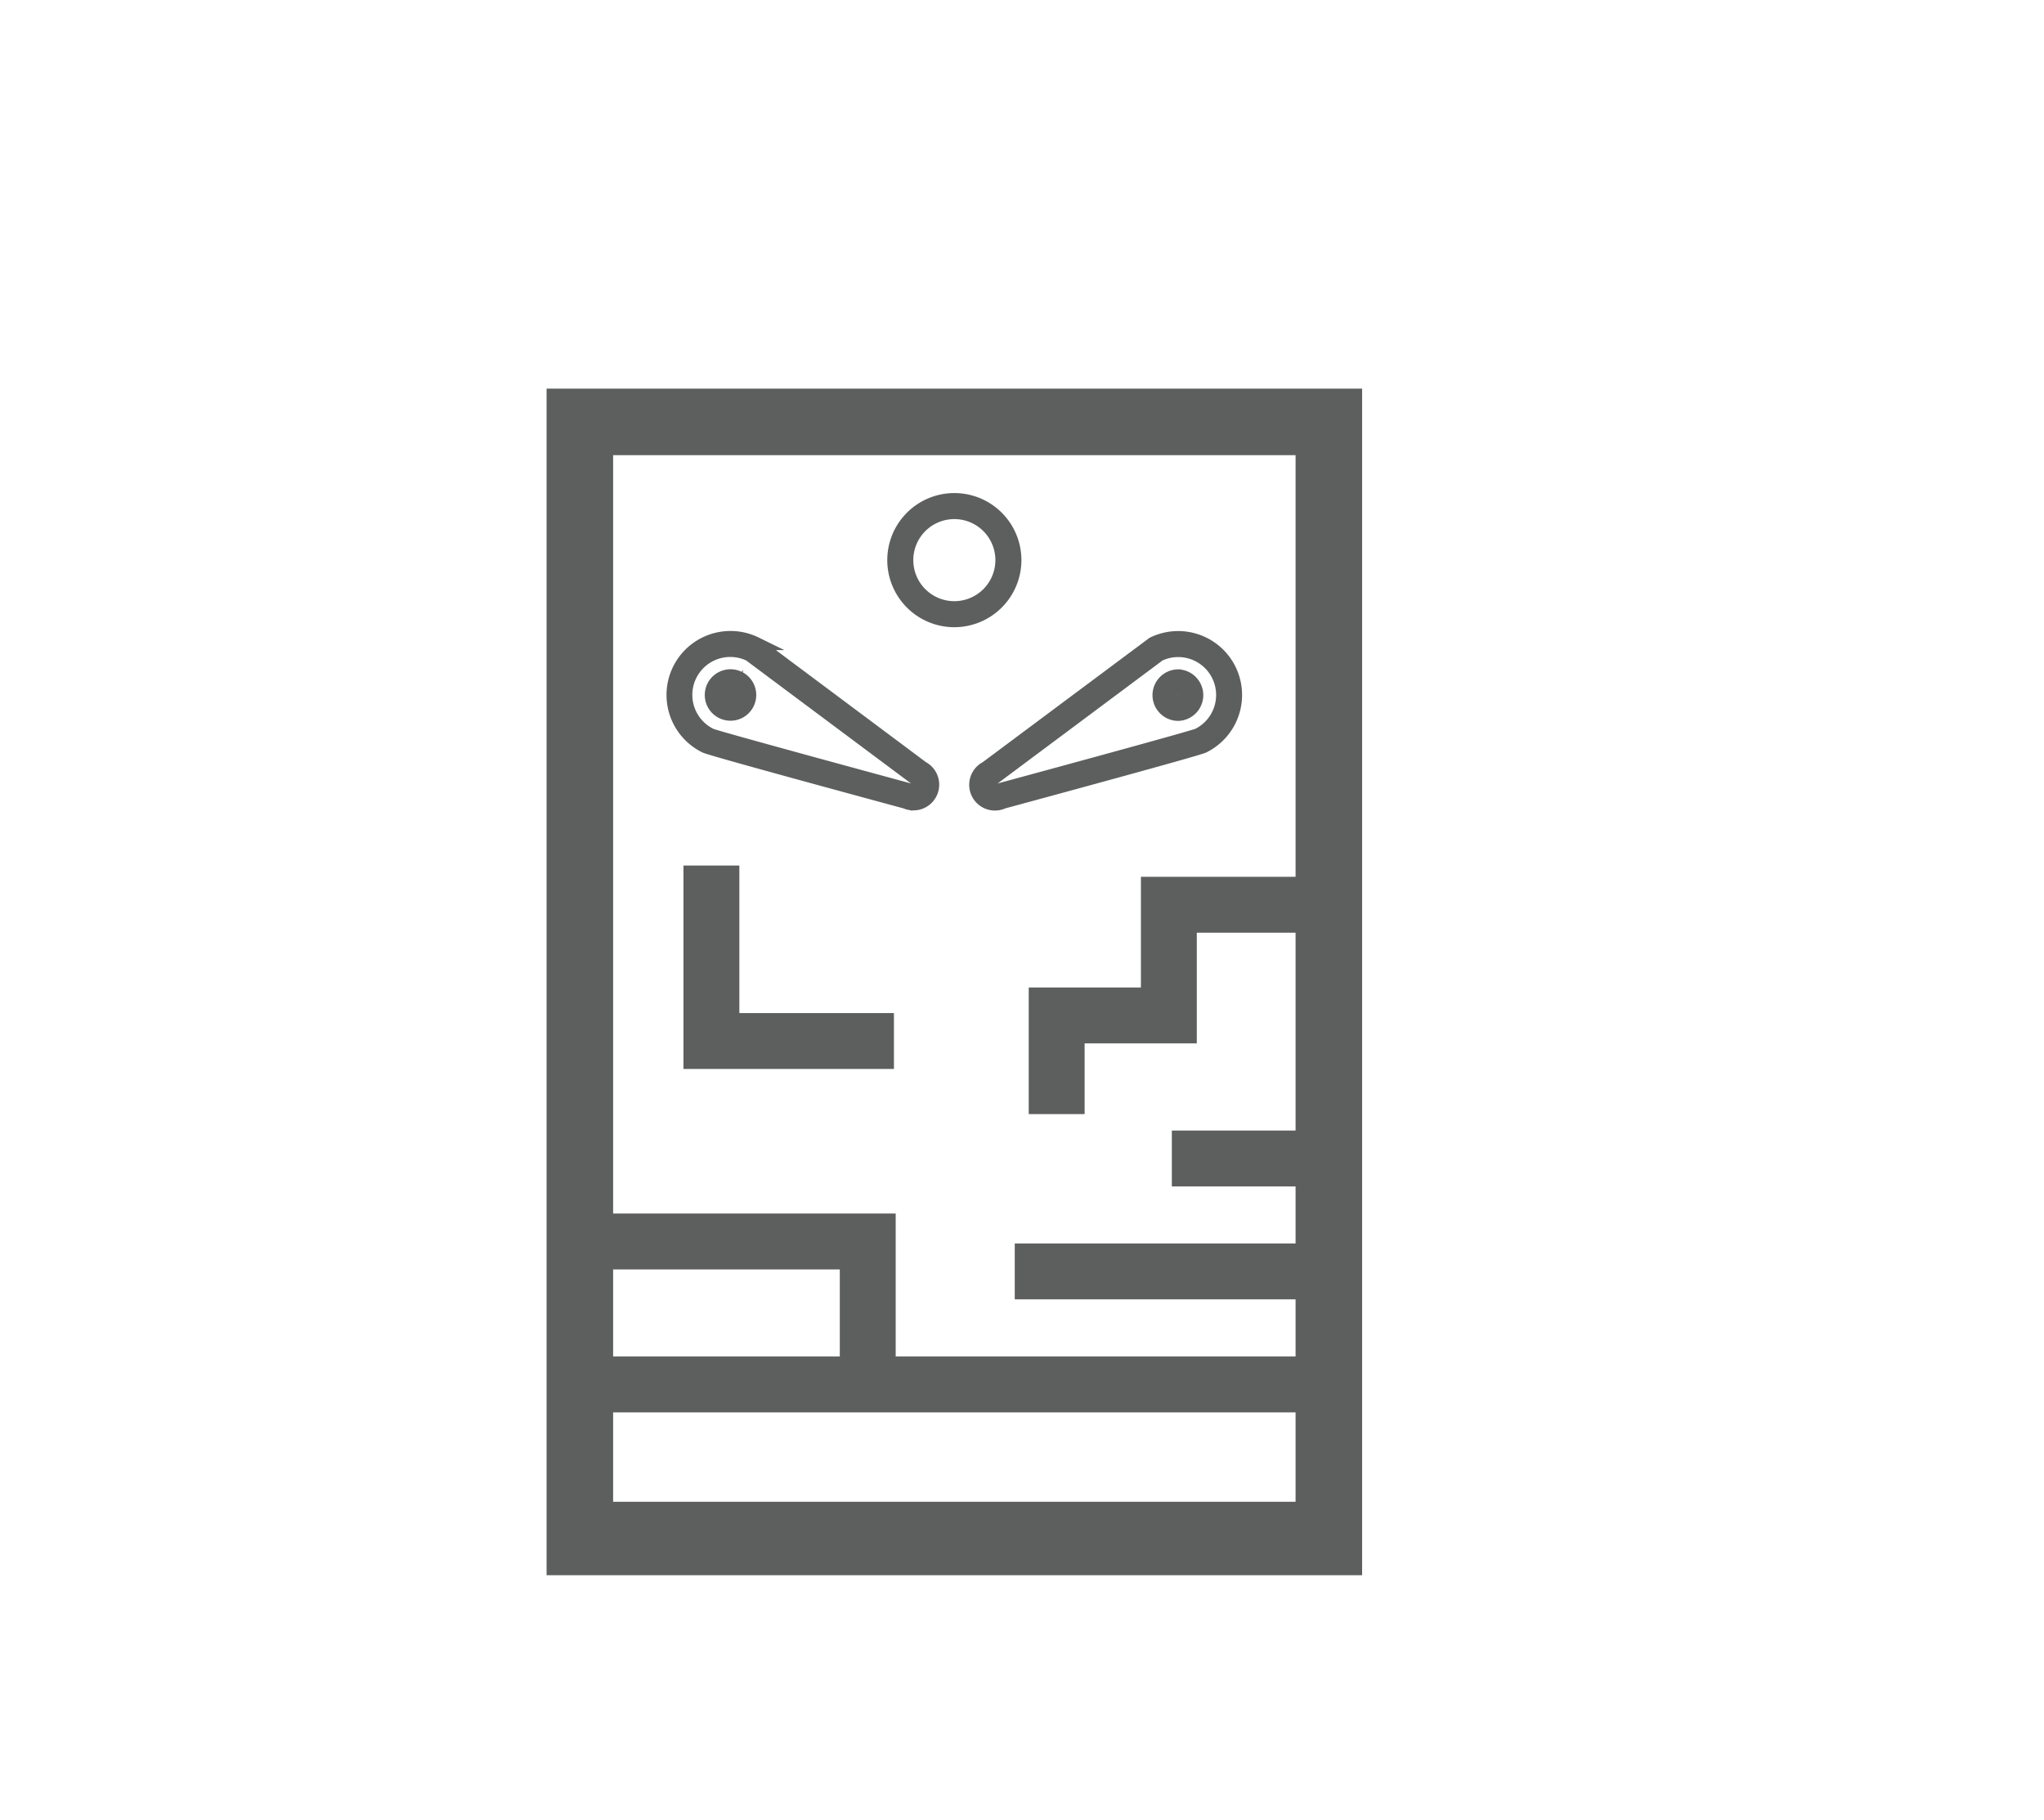 <svg id="Layer_1" data-name="Layer 1" xmlns="http://www.w3.org/2000/svg" viewBox="0 0 768 683.88"><title>pinball</title><path d="M277.63,254.69a7.17,7.17,0,1,0,3.63,4.12A7.09,7.09,0,0,0,277.63,254.69Zm-1,7.49a2.42,2.42,0,0,1-3.2,1.1,2.39,2.39,0,0,1,1.05-4.55,2.4,2.4,0,0,1,2.26,1.62A2.38,2.38,0,0,1,276.62,262.18Z" style="fill:#5d5e5e;stroke:#5d5e5e;stroke-miterlimit:10;stroke-width:5px"/><path d="M346.57,288.48,284.32,242l-.38-.23A21.52,21.52,0,0,0,265,280.46c2.2,1.08,57.89,16.19,75.27,20.9a7.06,7.06,0,0,0,2.93.63h0a7.17,7.17,0,0,0,3.37-13.51Zm-1.22,7.39a2.43,2.43,0,0,1-3.2,1.09l-.43-.16C313,289,269.49,277.13,267.11,276.17A16.74,16.74,0,0,1,281.65,246l62.23,46.43.38.23a2.39,2.39,0,0,1,1.1,3.2Z" style="fill:#5d5e5e;stroke:#5d5e5e;stroke-miterlimit:10;stroke-width:5px"/><path d="M462,251.66a21.51,21.51,0,0,0-28.8-9.85l-62.62,46.68a7.17,7.17,0,0,0,6.3,12.88c17.38-4.71,73.07-19.82,75.27-20.9A21.55,21.55,0,0,0,462,251.66Zm-11.88,24.47c-2.45,1-46,12.9-74.69,20.67L375,297a2.39,2.39,0,1,1-2.1-4.3L435.52,246a16.73,16.73,0,0,1,22.21,7.76A16.75,16.75,0,0,1,450.14,276.13Z" style="fill:#5d5e5e;stroke:#5d5e5e;stroke-miterlimit:10;stroke-width:5px"/><path d="M442.69,254a7.1,7.1,0,0,0-3.15.74,7.18,7.18,0,0,0,3.16,13.62,7.18,7.18,0,0,0,0-14.35Zm2.27,7.95a2.38,2.38,0,0,1-1.21,1.38,2.43,2.43,0,0,1-3.2-1.1,2.4,2.4,0,0,1,1.1-3.2,2.4,2.4,0,0,1,3.32,2.92Z" style="fill:#5d5e5e;stroke:#5d5e5e;stroke-miterlimit:10;stroke-width:5px"/><path d="M381.28,210.46a22.7,22.7,0,1,0-22.7,22.7A22.73,22.73,0,0,0,381.28,210.46Zm-22.7,17.92a17.92,17.92,0,1,1,17.92-17.92A17.94,17.94,0,0,1,358.58,228.38Z" style="fill:#5d5e5e;stroke:#5d5e5e;stroke-miterlimit:10;stroke-width:5px"/><rect x="217.87" y="158.52" width="281.42" height="420.83" style="fill:none;stroke:#5d5e5e;stroke-miterlimit:10;stroke-width:25px"/><rect x="217.87" y="520.17" width="281.42" height="54.59" style="fill:none;stroke:#5d5e5e;stroke-miterlimit:10;stroke-width:21px"/><polyline points="267.3 325.21 267.3 391.14 335.88 391.14" style="fill:none;stroke:#5d5e5e;stroke-miterlimit:10;stroke-width:21px"/><line x1="491.78" y1="435.28" x2="440.3" y2="435.28" style="fill:none;stroke:#5d5e5e;stroke-miterlimit:10;stroke-width:21px"/><polyline points="226.83 466.46 326.04 466.46 326.04 511" style="fill:none;stroke:#5d5e5e;stroke-miterlimit:10;stroke-width:21px"/><polyline points="491.78 339.94 439.18 339.94 439.18 381.53 397.03 381.53 397.03 418.6" style="fill:none;stroke:#5d5e5e;stroke-miterlimit:10;stroke-width:21px"/><line x1="491.78" y1="477.7" x2="381.28" y2="477.7" style="fill:none;stroke:#5d5e5e;stroke-miterlimit:10;stroke-width:21px"/></svg>